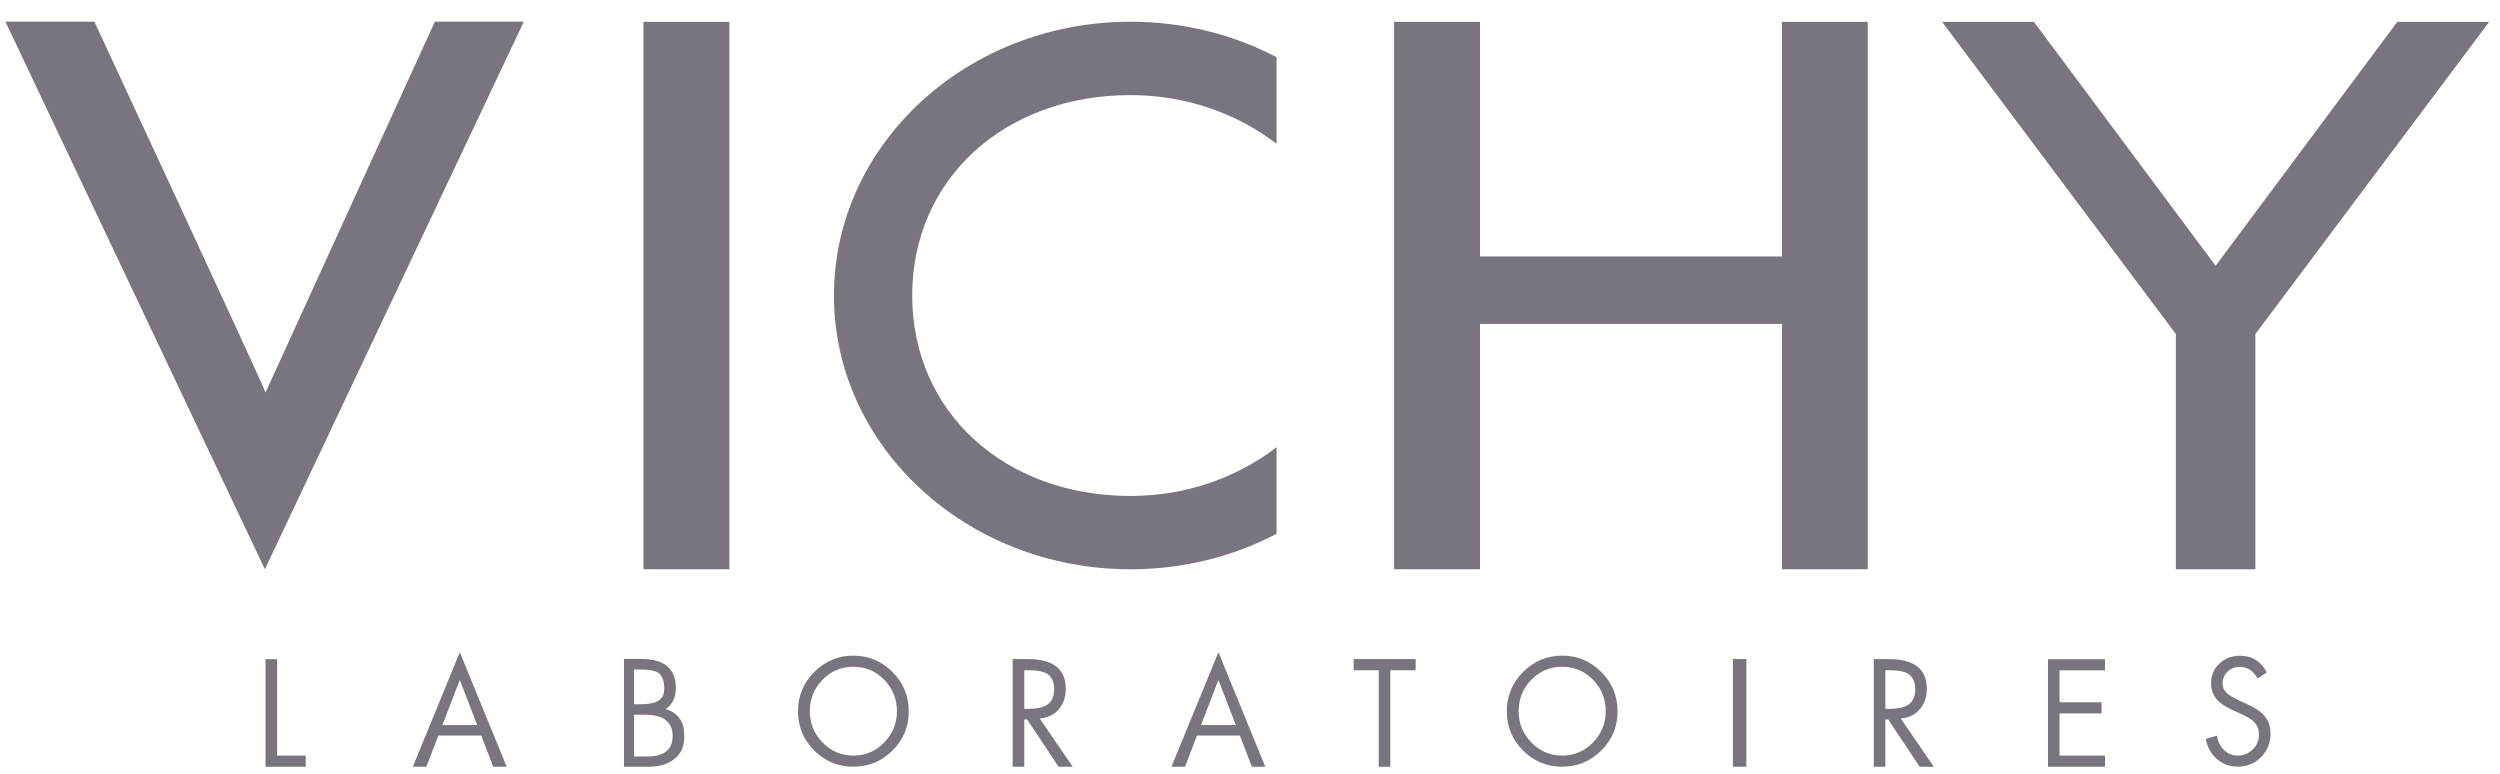 <svg width="84" height="26" viewBox="0 0 84 26" fill="none" xmlns="http://www.w3.org/2000/svg">
<path fillRule="evenodd" clip-rule="evenodd" d="M59.872 0.734H62.756V19.127H59.872V10.885H49.728V19.127H46.842V0.734H49.728V8.617H59.872V0.734ZM13.871 25.763L15.449 21.914L17.025 25.763H16.574L16.169 24.714H14.729L14.325 25.763H13.871ZM15.449 22.845L14.865 24.362H16.034L15.449 22.845ZM39.361 25.763L40.939 21.914L42.514 25.763H42.064L41.659 24.714H40.219L39.815 25.763H39.361ZM40.939 22.845L40.355 24.362H41.524L40.939 22.845ZM58.225 25.763V22.145H58.677V25.763H58.225ZM21.62 19.127V0.734H24.507V19.127H21.62ZM14.612 0.727H17.601L8.9 19.127L0.182 0.727H3.171C3.171 0.727 8.951 13.158 8.921 13.189L14.612 0.727ZM37.986 16.664C39.852 16.664 41.562 16.049 42.892 15.027V17.936C41.444 18.694 39.77 19.128 37.986 19.128C32.483 19.128 28.021 15.01 28.021 9.929C28.021 4.849 32.483 0.73 37.986 0.73C39.77 0.73 41.444 1.163 42.892 1.921V4.832C41.562 3.81 39.852 3.195 37.986 3.195C33.749 3.195 30.65 6.017 30.65 9.929C30.65 13.841 33.749 16.664 37.986 16.664ZM21.303 24.014V25.418H21.744C22.341 25.418 22.601 25.167 22.601 24.725C22.601 24.296 22.324 24.014 21.693 24.014H21.303ZM21.303 22.495V23.663H21.503C21.77 23.663 21.96 23.631 22.078 23.567C22.239 23.476 22.319 23.376 22.319 23.12C22.319 22.87 22.244 22.68 22.092 22.591C21.981 22.527 21.786 22.495 21.508 22.495H21.303ZM20.965 25.763V22.14H21.541C22.319 22.14 22.709 22.466 22.709 23.12C22.709 23.434 22.594 23.67 22.366 23.827C22.569 23.878 22.731 23.99 22.85 24.163C22.969 24.336 22.991 24.533 22.991 24.754C22.991 25.097 22.869 25.355 22.625 25.528C22.405 25.685 22.148 25.763 21.777 25.763H20.965ZM28.674 22.403C28.266 22.403 27.921 22.549 27.637 22.841C27.353 23.133 27.21 23.485 27.21 23.896C27.21 24.304 27.354 24.654 27.639 24.948C27.924 25.241 28.27 25.388 28.674 25.388C29.078 25.388 29.423 25.241 29.708 24.948C29.994 24.654 30.137 24.304 30.137 23.896C30.137 23.485 29.994 23.133 29.71 22.841C29.426 22.549 29.081 22.403 28.674 22.403ZM28.674 22.03C29.186 22.03 29.623 22.213 29.987 22.579C30.352 22.943 30.534 23.384 30.534 23.901C30.534 24.417 30.352 24.856 29.987 25.219C29.623 25.58 29.186 25.761 28.674 25.761C28.162 25.761 27.724 25.58 27.36 25.219C26.996 24.856 26.813 24.417 26.813 23.901C26.813 23.384 26.996 22.943 27.36 22.579C27.724 22.213 28.162 22.03 28.674 22.03ZM52.489 22.403C52.082 22.403 51.736 22.549 51.453 22.841C51.169 23.133 51.026 23.485 51.026 23.896C51.026 24.304 51.169 24.654 51.455 24.948C51.74 25.241 52.085 25.388 52.489 25.388C52.893 25.388 53.238 25.241 53.525 24.948C53.81 24.654 53.952 24.304 53.952 23.896C53.952 23.485 53.81 23.133 53.526 22.841C53.242 22.549 52.896 22.403 52.489 22.403ZM52.489 22.03C53.001 22.03 53.439 22.213 53.802 22.579C54.168 22.943 54.35 23.384 54.35 23.901C54.35 24.417 54.168 24.856 53.802 25.219C53.439 25.58 53.001 25.761 52.489 25.761C51.978 25.761 51.541 25.58 51.176 25.219C50.811 24.856 50.629 24.417 50.629 23.901C50.629 23.384 50.811 22.943 51.176 22.579C51.541 22.213 51.978 22.03 52.489 22.03ZM76.164 22.593L75.856 22.798C75.71 22.536 75.511 22.407 75.255 22.407C75.1 22.407 74.964 22.459 74.85 22.564C74.737 22.669 74.679 22.803 74.679 22.965C74.679 23.102 74.74 23.221 74.865 23.324C74.938 23.384 75.057 23.453 75.224 23.529L75.454 23.634C75.728 23.758 75.923 23.881 76.04 24.002C76.206 24.171 76.289 24.386 76.289 24.647C76.289 24.959 76.183 25.223 75.971 25.438C75.758 25.653 75.5 25.76 75.196 25.76C74.919 25.76 74.684 25.675 74.488 25.505C74.293 25.335 74.168 25.11 74.113 24.829L74.49 24.719C74.516 24.907 74.592 25.065 74.721 25.194C74.85 25.323 75.005 25.388 75.187 25.388C75.377 25.388 75.544 25.32 75.687 25.185C75.831 25.05 75.902 24.883 75.902 24.685C75.902 24.497 75.835 24.345 75.703 24.226C75.62 24.15 75.473 24.065 75.26 23.969L75.049 23.873C74.806 23.765 74.629 23.654 74.518 23.538C74.368 23.382 74.293 23.186 74.293 22.951C74.293 22.68 74.391 22.457 74.588 22.282C74.772 22.116 74.998 22.033 75.265 22.033C75.671 22.033 75.971 22.22 76.164 22.593ZM68.812 25.763V22.149H70.728V22.523H69.201V23.596H70.613V23.971H69.201V25.389H70.728V25.763H68.812ZM9.311 22.146V25.389H10.273V25.763H8.922V22.146H9.311ZM46.715 22.52V25.763H46.325V22.52H45.483V22.145H47.566V22.52H46.715ZM34.416 22.519V23.819H34.535C34.805 23.819 35.007 23.781 35.142 23.704C35.328 23.602 35.42 23.424 35.42 23.172C35.42 22.903 35.331 22.719 35.152 22.62C35.025 22.553 34.818 22.519 34.531 22.519H34.416ZM34.416 24.174V25.763H34.026V22.145H34.531C35.383 22.145 35.81 22.477 35.81 23.142C35.81 23.421 35.73 23.652 35.573 23.834C35.416 24.016 35.203 24.118 34.934 24.141L36.045 25.763H35.569L34.513 24.174H34.416ZM63.348 22.519V23.819H63.467C63.736 23.819 63.939 23.781 64.074 23.704C64.26 23.602 64.352 23.424 64.352 23.172C64.352 22.903 64.262 22.719 64.083 22.62C63.956 22.553 63.751 22.519 63.463 22.519H63.348ZM63.348 24.174V25.763H62.959V22.145H63.463C64.315 22.145 64.741 22.477 64.741 23.142C64.741 23.421 64.662 23.652 64.504 23.834C64.347 24.016 64.135 24.118 63.865 24.141L64.977 25.763H64.501L63.444 24.174H63.348ZM83.636 0.734L75.781 11.223V19.127H73.109V11.223L65.254 0.734H68.339L74.445 8.93L80.551 0.734H83.636Z" fill="#79747E"/>
</svg>
